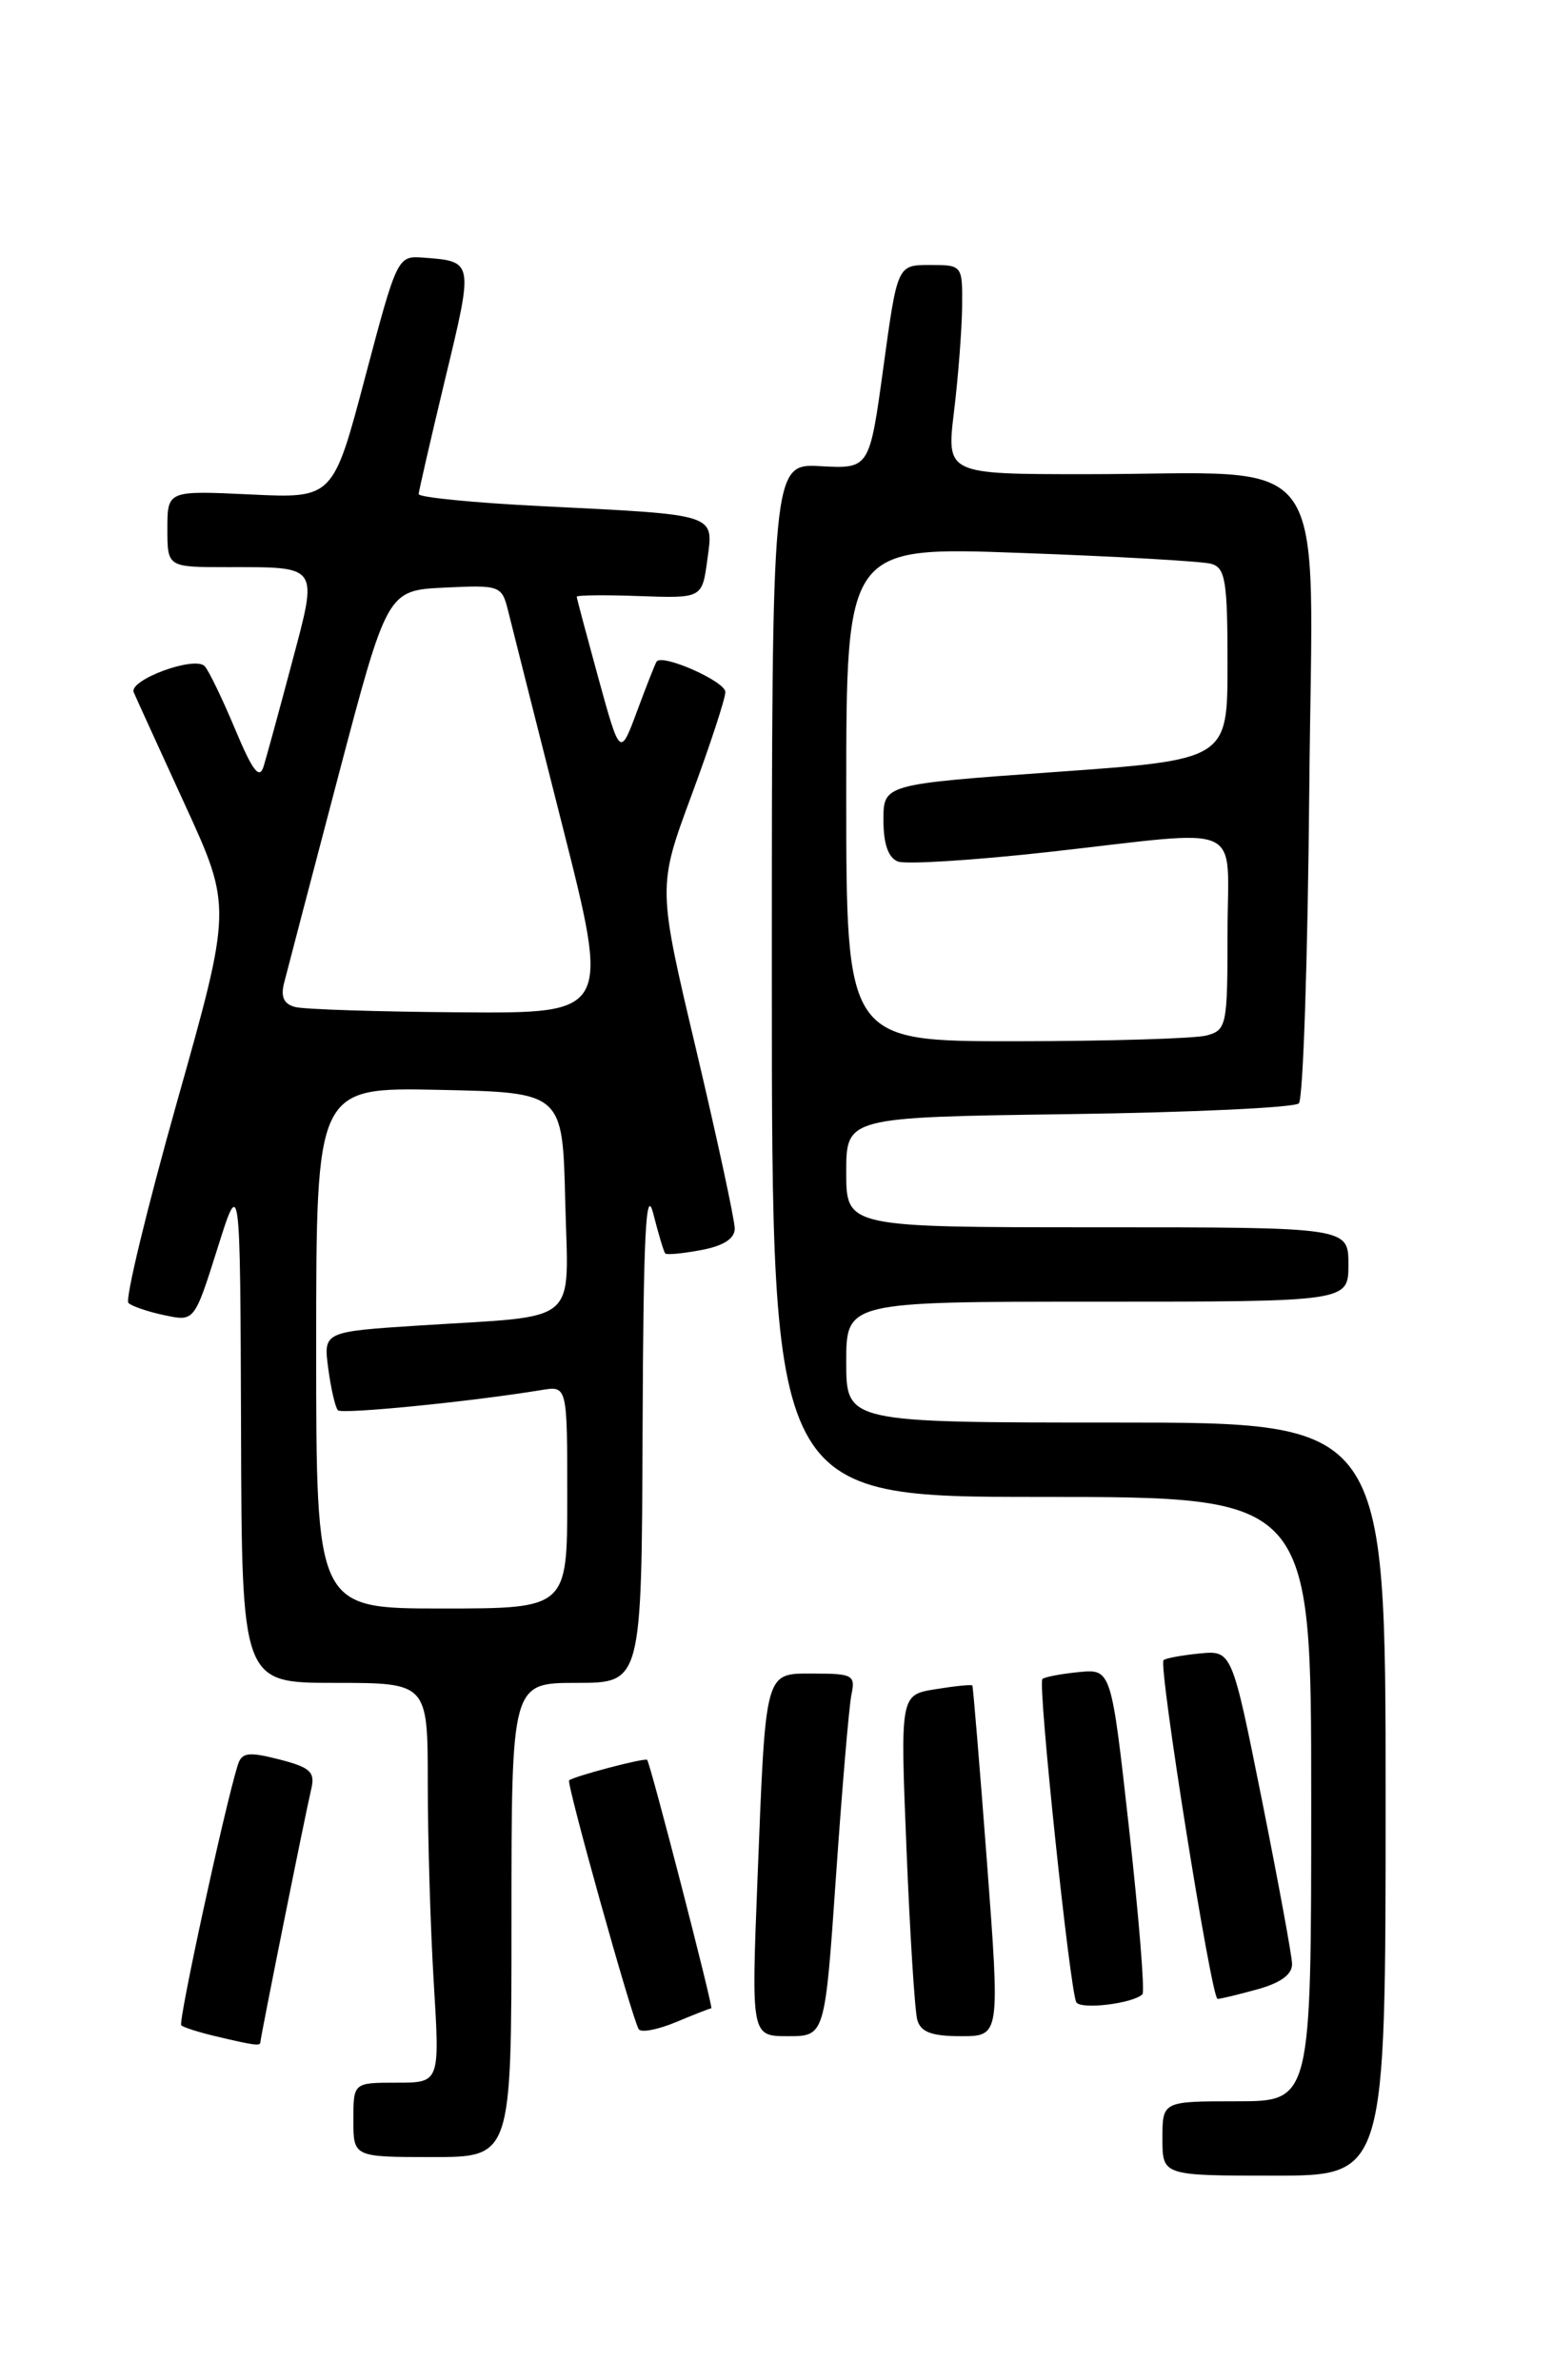 <?xml version="1.0" encoding="UTF-8" standalone="no"?>
<!DOCTYPE svg PUBLIC "-//W3C//DTD SVG 1.1//EN" "http://www.w3.org/Graphics/SVG/1.1/DTD/svg11.dtd" >
<svg xmlns="http://www.w3.org/2000/svg" xmlns:xlink="http://www.w3.org/1999/xlink" version="1.1" viewBox="0 0 167 256">
 <g >
 <path fill="currentColor"
d=" M 149.00 193.50 C 149.00 153.00 149.00 153.00 120.00 153.00 C 91.00 153.00 91.00 153.00 91.00 146.50 C 91.00 140.00 91.00 140.00 118.00 140.00 C 145.00 140.00 145.00 140.00 145.00 136.00 C 145.00 132.00 145.00 132.00 118.00 132.00 C 91.00 132.00 91.00 132.00 91.00 126.08 C 91.00 120.16 91.00 120.16 114.92 119.83 C 128.07 119.65 139.21 119.13 139.67 118.67 C 140.13 118.21 140.63 103.09 140.79 85.06 C 141.12 47.28 143.75 51.00 116.74 51.00 C 101.77 51.00 101.77 51.00 102.59 44.25 C 103.04 40.54 103.43 35.48 103.46 33.00 C 103.50 28.52 103.49 28.50 100.00 28.50 C 96.50 28.50 96.50 28.50 95.00 39.46 C 93.50 50.42 93.50 50.42 88.25 50.14 C 83.00 49.85 83.00 49.85 83.00 105.43 C 83.00 161.00 83.00 161.00 112.00 161.00 C 141.00 161.00 141.00 161.00 141.00 193.50 C 141.00 226.00 141.00 226.00 133.00 226.00 C 125.00 226.00 125.00 226.00 125.00 230.00 C 125.00 234.00 125.00 234.00 137.00 234.00 C 149.00 234.00 149.00 234.00 149.00 193.50 Z  M 55.00 206.50 C 55.00 181.00 55.00 181.00 62.00 181.00 C 69.00 181.00 69.00 181.00 69.10 153.75 C 69.18 132.98 69.45 127.45 70.24 130.50 C 70.80 132.70 71.38 134.64 71.53 134.81 C 71.68 134.99 73.42 134.82 75.40 134.45 C 77.79 134.00 79.00 133.23 79.01 132.14 C 79.01 131.24 77.15 122.60 74.87 112.94 C 70.71 95.39 70.71 95.39 74.36 85.54 C 76.36 80.13 78.00 75.13 78.00 74.43 C 78.00 73.29 71.24 70.29 70.61 71.15 C 70.47 71.34 69.53 73.73 68.52 76.45 C 66.68 81.41 66.68 81.41 64.35 72.95 C 63.08 68.30 62.02 64.36 62.02 64.18 C 62.01 64.01 65.04 63.97 68.75 64.11 C 75.50 64.35 75.50 64.35 76.06 60.22 C 76.74 55.21 77.30 55.39 58.25 54.44 C 50.96 54.08 45.01 53.49 45.02 53.14 C 45.04 52.79 46.33 47.18 47.89 40.67 C 50.93 28.07 50.94 28.12 45.55 27.71 C 42.74 27.50 42.71 27.58 39.27 40.55 C 35.82 53.61 35.82 53.61 26.91 53.18 C 18.00 52.76 18.00 52.76 18.00 56.88 C 18.00 61.00 18.00 61.00 24.42 61.00 C 34.42 61.00 34.21 60.68 31.38 71.32 C 30.04 76.37 28.67 81.37 28.35 82.42 C 27.90 83.89 27.17 82.94 25.28 78.42 C 23.92 75.17 22.45 72.12 22.01 71.65 C 20.93 70.51 13.83 73.13 14.38 74.46 C 14.62 75.03 17.10 80.46 19.88 86.53 C 24.94 97.57 24.94 97.57 19.03 118.53 C 15.78 130.06 13.43 139.79 13.81 140.14 C 14.19 140.50 15.94 141.09 17.70 141.46 C 20.90 142.14 20.90 142.14 23.37 134.32 C 25.83 126.50 25.83 126.50 25.92 153.75 C 26.00 181.00 26.00 181.00 36.00 181.00 C 46.00 181.00 46.00 181.00 46.00 191.84 C 46.00 197.81 46.29 207.48 46.65 213.34 C 47.30 224.00 47.30 224.00 42.65 224.00 C 38.00 224.00 38.00 224.00 38.00 228.00 C 38.00 232.00 38.00 232.00 46.50 232.00 C 55.00 232.00 55.00 232.00 55.00 206.50 Z  M 28.00 219.64 C 28.00 219.17 32.82 195.16 33.48 192.37 C 33.90 190.58 33.35 190.08 30.02 189.23 C 26.67 188.38 25.99 188.48 25.56 189.86 C 24.12 194.53 19.14 217.48 19.49 217.83 C 19.72 218.05 21.38 218.58 23.20 219.01 C 27.38 220.00 28.00 220.08 28.00 219.64 Z  M 76.49 216.00 C 76.74 216.00 69.94 189.67 69.59 189.28 C 69.36 189.03 61.67 191.05 61.20 191.49 C 60.89 191.77 67.92 216.95 68.68 218.24 C 68.91 218.65 70.71 218.31 72.68 217.49 C 74.64 216.67 76.35 216.00 76.49 216.00 Z  M 89.90 201.75 C 90.56 192.26 91.30 183.49 91.56 182.25 C 92.00 180.18 91.68 180.00 87.60 180.00 C 82.16 180.00 82.36 179.27 81.45 202.25 C 80.79 219.00 80.79 219.00 84.75 219.00 C 88.71 219.00 88.71 219.00 89.90 201.75 Z  M 106.13 200.25 C 105.35 189.94 104.64 181.40 104.56 181.28 C 104.47 181.16 102.69 181.34 100.60 181.68 C 96.80 182.29 96.80 182.29 97.48 198.90 C 97.85 208.03 98.37 216.29 98.64 217.25 C 99.01 218.56 100.19 219.00 103.34 219.00 C 107.54 219.00 107.54 219.00 106.13 200.25 Z  M 122.85 214.49 C 123.12 214.22 122.47 206.23 121.42 196.75 C 119.50 179.50 119.50 179.50 116.00 179.84 C 114.08 180.03 112.31 180.37 112.09 180.59 C 111.58 181.09 115.06 214.18 115.74 215.35 C 116.23 216.17 121.84 215.49 122.85 214.49 Z  M 135.25 213.95 C 137.75 213.25 138.98 212.34 138.94 211.20 C 138.91 210.27 137.44 202.30 135.68 193.50 C 132.47 177.50 132.47 177.50 128.98 177.84 C 127.07 178.03 125.33 178.35 125.12 178.56 C 124.55 179.12 130.27 215.00 130.93 214.99 C 131.24 214.99 133.19 214.52 135.25 213.95 Z  M 91.00 85.39 C 91.00 58.78 91.00 58.78 109.75 59.47 C 120.06 59.84 129.29 60.37 130.25 60.64 C 131.77 61.07 132.00 62.48 132.00 71.42 C 132.00 81.71 132.00 81.71 113.50 83.03 C 95.00 84.35 95.00 84.35 95.00 88.20 C 95.00 90.78 95.52 92.26 96.56 92.66 C 97.42 92.99 104.74 92.53 112.81 91.63 C 134.32 89.23 132.00 88.17 132.00 100.38 C 132.00 110.31 131.90 110.79 129.75 111.37 C 128.51 111.70 119.29 111.98 109.25 111.99 C 91.00 112.00 91.00 112.00 91.00 85.39 Z  M 34.00 144.97 C 34.00 116.94 34.00 116.94 47.25 117.22 C 60.50 117.50 60.50 117.50 60.78 129.16 C 61.11 142.74 62.63 141.44 45.13 142.56 C 34.77 143.23 34.77 143.23 35.30 147.20 C 35.59 149.38 36.06 151.40 36.34 151.68 C 36.79 152.13 50.68 150.75 58.25 149.50 C 61.00 149.05 61.00 149.05 61.00 161.03 C 61.00 173.00 61.00 173.00 47.50 173.00 C 34.00 173.00 34.00 173.00 34.00 144.97 Z  M 31.75 108.31 C 30.51 107.99 30.16 107.21 30.56 105.68 C 30.86 104.48 33.48 94.50 36.37 83.50 C 41.64 63.50 41.64 63.50 47.79 63.20 C 53.79 62.91 53.96 62.98 54.64 65.70 C 55.02 67.24 57.64 77.61 60.46 88.75 C 65.59 109.00 65.59 109.00 49.54 108.88 C 40.72 108.82 32.71 108.56 31.75 108.31 Z "/>
</g>
</svg>
